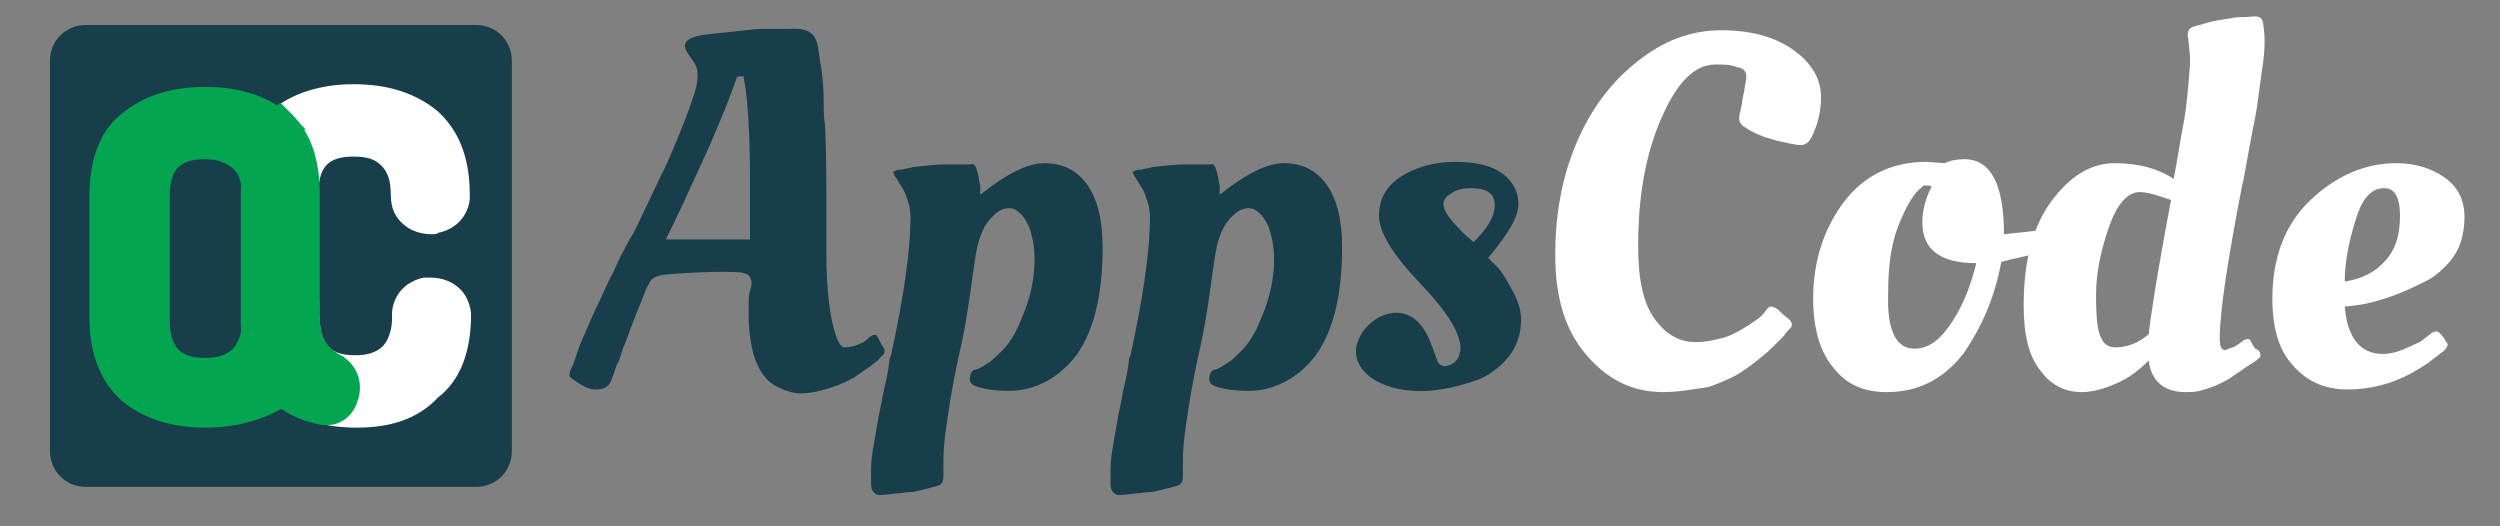 <?xml version="1.0" encoding="utf-8"?>
<!-- Generator: Adobe Illustrator 19.0.0, SVG Export Plug-In . SVG Version: 6.00 Build 0)  -->
<svg version="1.1" id="Layer_1" xmlns="http://www.w3.org/2000/svg" xmlns:xlink="http://www.w3.org/1999/xlink" x="0px" y="0px"
	 viewBox="0 0 190 40" style="enable-background:new 0 0 190 40;" xml:space="preserve">
<rect x="0" y="0" width="190" height="40" fill="#808080" stroke="none"/>
<style type="text/css">
	.st0{fill:#183D4B;}
	.st1{fill:#FFFFFF;}
	.st2{fill:#03A550;}
</style>
<g>
	<path class="st0" d="M46.5,28.8c-0.2,0.6-0.6,0.8-1.2,0.8c-0.7,0-1.2-0.4-1.8-0.8c-0.1-0.1-0.3-0.2-0.2-0.4c0-0.3,0.2-0.5,0.3-0.8
		c0.1-0.3,0.2-0.6,0.3-0.9c0.2-0.6,0.5-1.2,0.7-1.7c0.3-0.7,0.6-1.4,0.9-2c0.4-0.8,0.7-1.6,1.1-2.3c0.4-0.9,0.8-1.7,1.3-2.6
		c0.1-0.1,0.1-0.2,0.2-0.3c0.9-1.8,1.7-3.6,2.6-5.4c0.6-1.4,1.2-2.8,1.7-4.2c0.3-0.9,0.7-1.8,0.6-2.8c-0.1-0.7-0.7-1.1-0.9-1.7
		c-0.4-1.1,2.1-1.1,2.7-1.2c0.9-0.1,1.8-0.2,2.8-0.3c0.7,0,1.4,0,2.2,0c0.6,0,1.3-0.1,1.8,0.3c0.6,0.4,0.6,1.4,0.7,2
		c0.2,1,0.3,2.1,0.3,3.2c0,0.6,0,1.2,0.1,1.8c0.1,1.9,0.1,3.8,0.1,5.7c0,1.3,0,2.6,0,3.9c0,3.1,0.3,5.3,0.8,6.6
		c0.2,0.5,0.4,0.7,0.6,0.7c0.4,0,0.8-0.1,1.2-0.3c0.3-0.1,0.5-0.3,0.7-0.5c0.2-0.1,0.4-0.3,0.6,0c0.1,0.2,0.2,0.4,0.3,0.6
		c0.1,0.2,0.3,0.3,0.2,0.6c0,0.2-0.3,0.3-0.4,0.5c-0.2,0.2-0.4,0.3-0.6,0.5c-0.4,0.3-0.9,0.6-1.3,0.9c-0.3,0.1-0.5,0.3-0.8,0.4
		c-1.2,0.5-2.3,0.8-3.3,0.8c-0.5,0-1.1-0.2-1.5-0.4c-0.5-0.2-0.9-0.5-1.2-0.9c-0.9-1.1-1.1-2.7-1.2-4.1c0-0.5,0-1,0-1.4
		c0-0.3,0-0.7,0.1-1c0.1-0.3,0.2-0.7,0-1c-0.1-0.3-0.4-0.3-0.7-0.4c-1.7-0.1-3.3,0-5,0.1c-0.6,0.1-1.5,0-1.9,0.6
		c-0.3,0.5-0.5,1.1-0.7,1.6c-0.3,0.7-0.5,1.3-0.8,2c-0.1,0.4-0.3,0.8-0.4,1.1c-0.2,0.4-0.3,0.9-0.5,1.4
		C46.8,27.8,46.7,28.3,46.5,28.8z M57,18.1l0-4.4c0-3.9-0.2-6.5-0.5-7.9c-0.2,0-0.4,0-0.5,0.1c-0.7,2-1.4,3.6-2,5
		c-0.6,1.4-1.3,2.8-2,4.4c-0.7,1.5-1.2,2.5-1.4,2.9H57z"/>
	<path class="st0" d="M68,13c0.2-0.1,0.3-0.1,0.5-0.1c0.3-0.1,0.6-0.1,0.9-0.2c0.8-0.1,1.7-0.2,2.5-0.2c0.6,0,1.1,0,1.7,0
		c0.2,0,0.4-0.1,0.5,0.1c0.1,0.1,0.1,0.3,0.2,0.5c0,0.2,0.1,0.3,0.1,0.5c0,0.2,0.1,0.4,0.1,0.6c0,0.1,0,0.2,0,0.3c0,0,0,0.3,0,0.3
		c2-1.6,3.6-2.4,4.9-2.4c1.3,0,2.4,0.5,3.2,1.6c0.8,1.1,1.2,2.7,1.2,4.8c0,3.7-0.7,6.4-2,8.2c-1.3,1.7-3.2,2.8-5.4,2.7
		c-0.7,0-1.5-0.1-2.1-0.3c-0.3-0.1-0.6-0.2-0.6-0.6c0-0.2,0.1-0.5,0.2-0.6c0.1-0.1,0.3-0.1,0.5-0.2c0.2-0.1,0.4-0.2,0.5-0.3
		c0.4-0.2,0.7-0.5,1-0.8c0.8-0.7,1.3-1.6,1.7-2.6c0.9-2,1.4-4.6,0.7-6.8c-0.2-0.6-0.6-1.3-1.2-1.6c-0.5-0.2-1.1,0-1.5,0.4
		c-1.2,1-1.4,2.7-1.6,4.1c-0.3,2.2-0.6,4.4-1.1,6.5c-0.3,1.4-0.6,2.9-0.8,4.3c-0.2,1.3-0.4,2.6-0.4,3.8c0,0.4,0,0.7,0,1.1
		c0,0.3,0,0.5-0.2,0.7c-0.3,0.2-0.6,0.2-0.9,0.3c-0.5,0.1-1,0.3-1.5,0.3c-0.3,0-0.6,0.1-0.9,0.1c-0.3,0-0.7,0.1-1,0.1
		c-0.2,0-0.5,0.1-0.7-0.1c0,0,0,0-0.1-0.1c-0.2-0.2-0.2-0.5-0.2-0.7c0-0.3,0-0.6,0-1c0-0.6,0.1-1.3,0.2-1.9c0.1-0.6,0.2-1.1,0.3-1.7
		c0.1-0.7,0.3-1.4,0.4-2.1c0.2-0.9,0.4-1.7,0.5-2.6c0-0.1,0-0.2,0.1-0.3c1-4.6,1.5-8.1,1.5-10.6c0-0.5-0.1-1-0.3-1.5
		c-0.1-0.4-0.3-0.7-0.5-1c-0.1-0.2-0.2-0.3-0.3-0.5c-0.1-0.1-0.2-0.3-0.2-0.5C67.7,13.2,67.8,13.1,68,13z"/>
	<path class="st0" d="M115.6,24.3c0,1.6-0.7,2.9-2.1,3.9c-0.5,0.4-1,0.6-1.6,0.8c-0.3,0.1-0.6,0.2-1,0.3c-0.7,0.2-1.4,0.3-2.2,0.4
		c-1.5,0.1-3.2-0.1-4.5-1c-1.1-0.8-1.5-2-0.8-3.2c0.6-1.1,1.9-1.9,3.1-1.7c1.3,0.2,2,1.5,2.4,2.7c0.1,0.3,0.2,0.5,0.3,0.8
		c0.1,0.4,0.4,0.6,0.8,0.5c0.4-0.1,0.8-0.4,0.9-0.8c0-0.1,0.1-0.3,0.1-0.5c0-1.2-1-2.8-3.1-5c-2.1-2.2-3.1-3.9-3.1-5.1
		c0-1.3,0.6-2.3,1.7-3c1.1-0.7,2.5-1.1,4.1-1.1c1.6,0,2.8,0.3,3.6,0.9c0.8,0.6,1.2,1.4,1.2,2.3c0,1-0.8,2.3-2.3,4.1
		c0.2,0.2,0.4,0.4,0.7,0.7c0.3,0.3,0.6,0.8,1.1,1.7S115.6,23.6,115.6,24.3z M113.6,15.6c0-0.9-0.6-1.3-1.8-1.3
		c-0.6,0-1.1,0.1-1.5,0.4c-0.4,0.2-0.6,0.5-0.6,0.8c0,0.6,0.6,1.3,1.7,2.4l0.6,0.5C113,17.4,113.6,16.5,113.6,15.6z"/>
	<path class="st1" d="M126.4,29.8c-2.4,0-4.3-1-5.9-2.9c-1.6-1.9-2.3-4.4-2.3-7.5c0-3.1,0.5-5.9,1.6-8.5c1.1-2.6,2.6-4.6,4.6-6.2
		c2-1.6,4.1-2.4,6.4-2.4c2.3,0,4.1,0.5,5.5,1.5c1.4,1,2.1,2.2,2.1,3.6c0,0.7-0.1,1.3-0.3,2c-0.2,0.5-0.3,0.9-0.6,1.3
		c-0.4,0.5-0.9,0.3-1.5,0.2c-0.5-0.1-1-0.2-1.6-0.4c-0.7-0.2-1.3-0.5-1.9-0.9c-0.5-0.4-0.3-0.8-0.2-1.3c0.1-0.4,0.1-0.7,0.2-1.1
		c0.1-0.4,0.1-0.7,0.2-1.1c0.1-0.6-0.1-0.9-0.7-1c-0.5-0.2-1-0.2-1.6-0.2c-1.6,0-2.9,1.3-4.1,4c-1.2,2.7-1.8,5.9-1.8,9.8
		c0,2.6,0.4,4.4,1.3,5.6c0.9,1.2,1.9,1.7,3.1,1.7c0.8,0,1.6-0.2,2.3-0.4c0.8-0.3,1.6-0.8,2.3-1.3c0.3-0.2,0.5-0.4,0.7-0.7
		c0.1-0.1,0.2-0.3,0.4-0.3c0.2,0,0.3,0.1,0.5,0.2c0.2,0.2,0.5,0.5,0.8,0.7c0.2,0.2,0.4,0.4,0.2,0.7c-0.2,0.2-0.4,0.4-0.5,0.6
		c-0.3,0.3-0.5,0.5-0.8,0.8c-0.7,0.7-1.5,1.3-2.2,1.8c-0.7,0.5-1.6,0.9-2.7,1.3C128.6,29.6,127.5,29.8,126.4,29.8z"/>
	<path class="st1" d="M143.4,29.8c-1.8,0-3.1-0.6-4.1-1.9c-1-1.2-1.5-3-1.5-5.2c0-2.8,0.8-5.3,2.3-7.3c1.5-2,3.6-3.1,6.3-3.1
		l1.4,0.1c0.4-0.2,0.9-0.3,1.5-0.3c2,0,3,1.9,3,5.7c1-0.1,2.1-0.2,3.2-0.4l0.6-0.2l0.2,1.5c-0.8,0.4-2,0.7-3.4,1l-0.8,0.2
		c-0.5,2.7-1.5,5-2.9,7C147.7,28.8,145.8,29.8,143.4,29.8z M145.5,26.5c1.1,0,2-0.7,2.9-2.1c0.9-1.4,1.4-2.8,1.8-4.4
		c-2.7,0-4.1-1-4.1-3.1c0-0.8,0.2-1.6,0.5-2.3l0.2-0.4c-0.1-0.1-0.2-0.1-0.4-0.1c-0.2,0-0.3,0-0.3,0.1c-0.6,0.4-1.2,1.4-1.8,2.9
		c-0.6,1.5-0.8,3.2-0.8,5.2C143.4,25.1,144.1,26.5,145.5,26.5z"/>
	<path class="st1" d="M171.8,27c0,0.1,0,0.1-0.1,0.2c-0.3,0.3-0.7,0.5-1,0.7c-0.4,0.3-0.9,0.6-1.3,0.9c-0.7,0.4-1.4,0.7-2.2,0.9
		c-0.4,0.1-0.7,0.1-1.1,0.1c-1.6,0-2.6-0.8-2.8-2.4c-0.8,0.8-1.6,1.4-2.6,1.8c-0.9,0.4-1.8,0.6-2.5,0.6c-1.2,0-2.3-0.5-3.1-1.6
		c-0.9-1.1-1.3-2.7-1.3-5c0-3.4,0.7-6,2.1-7.9c1.4-1.9,3-2.9,4.8-2.9c1.8,0,3.3,0.4,4.5,1.2c0.3-1.5,0.5-3,0.8-4.5
		c0.2-1.2,0.3-2.4,0.4-3.7c0.1-0.8,0-1.7-0.1-2.5c-0.1-0.4,0-0.8,0.5-0.9c0.2-0.1,0.5-0.1,0.7-0.2c0.6-0.2,1.3-0.3,2-0.4
		c0.4-0.1,0.7-0.1,1.1-0.1c0.6,0,1.3-0.3,1.4,0.5c0.2,1.2,0.1,2.4-0.1,3.6c-0.1,0.8-0.2,1.5-0.3,2.2c-0.1,0.9-0.3,1.8-0.5,2.8
		c-0.2,1.1-0.4,2.2-0.6,3.3c0,0.1-0.1,0.3-0.1,0.4c-1.1,5.7-1.7,9.6-1.7,11.6c0,0.6,0.1,0.9,0.4,0.9c0.2,0,0.4-0.2,0.6-0.2
		c0.2-0.1,0.4-0.2,0.5-0.3c0.2-0.1,0.3-0.3,0.5-0.3c0.2-0.1,0.3,0,0.4,0.2c0.1,0.2,0.2,0.4,0.3,0.5C171.7,26.6,171.8,26.8,171.8,27z
		 M162.6,14.6c-0.9,0-1.7,0.9-2.3,2.6s-1,3.5-1,5.2s0.1,2.8,0.4,3.3c0.2,0.5,0.6,0.7,1.1,0.7c0.8,0,1.7-0.3,2.5-1
		c0.1-1,0.6-4.4,1.7-10.2C164.1,14.9,163.3,14.6,162.6,14.6z"/>
	<path class="st1" d="M172.7,22.7c0-3.2,1-5.7,2.9-7.5c1.9-1.8,4.1-2.8,6.5-2.8c1.5,0,2.7,0.4,3.7,1.1c1,0.7,1.5,1.7,1.5,3
		c0,1.2-0.3,2.3-0.9,3.1c-0.6,0.8-1.4,1.5-2.3,1.9c-1.8,0.9-3.5,1.5-5,1.7l-0.9,0.1c0.2,2.4,1.2,3.6,2.9,3.6c0.6,0,1.3-0.2,1.9-0.5
		c0.3-0.1,0.6-0.3,0.9-0.4c0.3-0.2,0.5-0.4,0.8-0.6c0.2-0.2,0.5-0.3,0.7-0.1c0.2,0.2,0.3,0.3,0.4,0.5c0.1,0.2,0.3,0.3,0.2,0.5
		c-0.1,0.2-0.2,0.3-0.3,0.4c-0.3,0.2-0.5,0.4-0.8,0.6c-0.6,0.5-1.2,0.8-1.7,1.1c-1.5,0.8-3.1,1.2-4.8,1.2s-3.1-0.6-4.2-1.9
		C173.2,26.6,172.7,24.9,172.7,22.7z M181.3,19.8c0.8-0.9,1.1-2,1.1-3.4s-0.4-2.1-1.2-2.1c-1,0-1.7,0.8-2.2,2.5
		c-0.5,1.6-0.8,3.2-0.8,4.6C179.5,21.2,180.5,20.7,181.3,19.8z"/>
	<g>
		<path class="st0" d="M38.9,34.3c0,1.5-1.2,2.7-2.7,2.7H6.5c-1.5,0-2.7-1.2-2.7-2.7V4.6c0-1.5,1.2-2.7,2.7-2.7h29.7
			c1.5,0,2.7,1.2,2.7,2.7V34.3z"/>
		<g>
			<g>
				<g>
					<g id="XMLID_80_">
						<g id="XMLID_86_">
							<path id="XMLID_90_" class="st1" d="M34.6,24.2c0-1.5-1.3-1.8-2.1-1.7c-1.5,0.3-1.4,1.7-1.4,1.7l0,0c0,1.4-0.3,2.4-1,3.1
								c-0.7,0.7-1.7,1-2.9,1c-2.7,0-4-1.4-4-4.1v0c0,2.3-0.6,4-1.8,5.1c0.1,0.1,0.2,0.2,0.3,0.3c1.3,1.2,3.2,1.7,5.5,1.7
								c2.3,0,4.1-0.6,5.5-1.7C33.9,28.4,34.6,26.6,34.6,24.2L34.6,24.2z"/>
							<path id="XMLID_87_" class="st1" d="M27.1,32.5c-2.6,0-4.7-0.7-6.3-2c-0.1-0.1-0.2-0.2-0.4-0.3l-0.9-0.9l0.9-0.9
								c0.9-0.9,1.4-2.3,1.4-4.3l2.5,0c0,2.1,0.8,2.9,2.7,2.9c0.9,0,1.6-0.2,2.1-0.7c0.4-0.4,0.7-1.2,0.7-2.2c-0.1-1,0.5-2.6,2.4-3
								c0.2,0,0.4,0,0.5,0c0.9,0,1.7,0.3,2.3,0.9c0.3,0.3,0.7,0.9,0.8,1.8l0,0c0,0,0,0.1,0,0.1l0,0c0,2.8-0.8,5-2.5,6.3
								C31.7,31.9,29.6,32.5,27.1,32.5z M23.1,29.1c1,0.6,2.4,1,4,1c2,0,3.5-0.5,4.7-1.4c1-0.9,1.6-2.3,1.6-4.3l0,0l0-0.2
								c0-0.1,0-0.2-0.1-0.3c-0.1-0.1-0.4-0.2-0.6-0.1c-0.2,0-0.4,0.1-0.4,0.3l0,0l0,0.1c0,1.7-0.5,3.1-1.4,4
								c-0.9,0.9-2.2,1.4-3.8,1.4c-1.5,0-2.7-0.4-3.6-1.2C23.4,28.6,23.2,28.9,23.1,29.1z"/>
						</g>
						<g id="XMLID_81_">
							<path id="XMLID_85_" class="st1" d="M31,14.8c0-1.4-0.3-2.4-1-3.1c-0.7-0.7-1.7-1-2.9-1c-2.6,0-4,1.4-4,4.1
								c0-2.3-0.6-4-1.7-5.1c0.1-0.1,0.2-0.2,0.3-0.2c1.3-1.2,3.2-1.7,5.5-1.7c2.3,0,4.1,0.6,5.5,1.7c1.4,1.2,2,3,2,5.4
								c0,0,0.1,1.4-1.4,1.7C32.4,16.7,31,16.3,31,14.8z"/>
							<path id="XMLID_82_" class="st1" d="M32.8,17.8c-0.9,0-1.7-0.3-2.3-0.9c-0.4-0.4-0.8-1-0.8-2.1c0-1-0.2-1.7-0.7-2.2
								c-0.5-0.5-1.1-0.7-2.1-0.7c-2,0-2.7,0.8-2.7,2.9l-2.5,0c0-1.9-0.5-3.4-1.4-4.3l-0.9-0.9l0.9-0.9c0.1-0.1,0.2-0.2,0.3-0.3
								c1.6-1.3,3.7-2,6.3-2c2.6,0,4.7,0.7,6.3,2c1.6,1.4,2.5,3.5,2.5,6.3c0.1,1-0.5,2.6-2.4,3C33.2,17.8,33,17.8,32.8,17.8z
								 M27.1,9.5c1.6,0,2.9,0.5,3.8,1.4c0.9,0.9,1.4,2.3,1.4,4c0,0.1,0,0.3,0.1,0.3c0.1,0.1,0.4,0.2,0.6,0.1c0.1,0,0.4-0.1,0.4-0.4
								l0-0.1c0-2.1-0.5-3.6-1.6-4.5c-1.1-1-2.7-1.4-4.7-1.4c-1.6,0-2.9,0.3-4,0.9c0.1,0.2,0.3,0.5,0.4,0.7
								C24.4,9.9,25.6,9.5,27.1,9.5z"/>
						</g>
					</g>
				</g>
				<g>
					<g>
						<path class="st2" d="M18.5,27.2c-0.7,0.7-1.7,1-2.9,1c-2.7,0-4-1.4-4-4.1v-9.3c0-2.8,1.3-4.1,4-4.1c1.3,0,2.3,0.3,2.9,1
							c0.7,0.7,1,1.7,1,3.1v0c0-2.3,0.6-4,1.8-5.1c-0.1-0.1-0.2-0.2-0.3-0.3c-1.4-1.2-3.2-1.7-5.5-1.7c-2.3,0-4.1,0.6-5.5,1.7
							c-1.3,1.2-2,3-2,5.4v9.3c0,2.5,0.7,4.3,2,5.4c1.3,1.2,3.2,1.7,5.5,1.7c2.3,0,4.1-0.6,5.5-1.7c0.1-0.1,0.2-0.2,0.3-0.2
							c-1.2-1.2-1.7-2.9-1.7-5.1C19.6,25.5,19.2,26.6,18.5,27.2z"/>
						<path class="st2" d="M15.6,32.5c-2.6,0-4.7-0.7-6.3-2c-1.6-1.4-2.5-3.5-2.5-6.3v-9.3c0-2.8,0.8-5,2.5-6.3c1.6-1.3,3.7-2,6.3-2
							c2.6,0,4.7,0.7,6.3,2c0.1,0.1,0.2,0.2,0.4,0.3l0.9,0.9l-0.9,0.9c-0.9,0.9-1.4,2.3-1.4,4.3l-2.5,0c0-1-0.2-1.8-0.7-2.2
							c-0.5-0.4-1.1-0.7-2.1-0.7c-2,0-2.7,0.8-2.7,2.9v9.3c0,2.1,0.8,2.9,2.7,2.9c0.9,0,1.6-0.2,2.1-0.7c0.4-0.4,0.7-1.2,0.7-2.2
							l2.5,0c0,1.9,0.5,3.4,1.4,4.3l0.9,0.9l-0.9,0.9c-0.1,0.1-0.2,0.2-0.3,0.3C20.3,31.8,18.2,32.5,15.6,32.5z M15.6,8.9
							c-2,0-3.5,0.5-4.7,1.4c-1.1,0.9-1.6,2.4-1.6,4.5v9.3c0,2.1,0.5,3.6,1.6,4.5c1.1,1,2.7,1.4,4.7,1.4c1.6,0,2.9-0.3,4-0.9
							c-0.2-0.2-0.3-0.5-0.4-0.8c-0.9,0.8-2.1,1.2-3.6,1.2c-3.3,0-5.2-2-5.2-5.4v-9.3c0-3.4,1.9-5.4,5.2-5.4c1.5,0,2.7,0.4,3.6,1.2
							c0.1-0.3,0.3-0.5,0.4-0.8C18.6,9.2,17.2,8.9,15.6,8.9z"/>
					</g>
					<g>
						<path class="st2" d="M19.6,14.8v9.3c0,0,0,0,0,0c0,2.3,0.6,4,1.7,5.1c1.2-1.2,1.8-2.9,1.8-5.1v-9.3c0,0,0,0,0,0
							c0-2.3-0.6-4-1.7-5.1C20.2,10.8,19.6,12.5,19.6,14.8z"/>
						<path class="st2" d="M21.3,31l-0.9-0.9c-1.4-1.4-2.1-3.4-2.1-6l0-9.4c0-2.6,0.7-4.6,2.1-6l0.9-0.9l0.9,0.9
							c1.4,1.4,2.1,3.4,2.1,6l0,9.4c0,2.6-0.7,4.6-2.2,6L21.3,31z M21.3,11.8c-0.4,0.8-0.5,1.8-0.5,3v9.3c0,1.2,0.2,2.2,0.5,3
							c0.4-0.8,0.5-1.8,0.5-3v-9.3C21.9,13.6,21.7,12.6,21.3,11.8z"/>
					</g>
					<g>
						<path class="st2" d="M19.6,24.4c0,0-0.1,2.9,1.7,4.9c0.8,0.8,1.9,1.5,3.4,1.8c1.2,0.2,2.1-2.1,0.8-3c-0.1,0-2.5-0.8-2.5-4
							L19.6,24.4z"/>
						<path class="st2" d="M24.9,32.3L24.9,32.3c-0.1,0-0.3,0-0.4,0c-1.7-0.3-3.1-1-4.1-2.1c-2.2-2.4-2.1-5.6-2.1-5.8l0.1-1.1
							l5.9-0.5l0,1.4c0,2.2,1.5,2.7,1.6,2.8l0.2,0.1l0.1,0.1c1,0.7,1.4,2,1,3.2C26.9,31.5,26,32.3,24.9,32.3z M20.9,25.6
							c0.1,0.8,0.5,2,1.3,2.9c0.6,0.7,1.5,1.1,2.6,1.4c0.1-0.1,0.2-0.3,0.1-0.5c0-0.1,0-0.1,0-0.2c-1-0.4-2.5-1.6-3-3.7L20.9,25.6z"
							/>
					</g>
				</g>
			</g>
		</g>
	</g>
	<path class="st0" d="M86.2,13c0.2-0.1,0.3-0.1,0.5-0.1c0.3-0.1,0.6-0.1,0.9-0.2c0.8-0.1,1.7-0.2,2.5-0.2c0.6,0,1.1,0,1.7,0
		c0.2,0,0.4-0.1,0.5,0.1c0.1,0.1,0.1,0.3,0.2,0.5c0,0.2,0.1,0.3,0.1,0.5c0,0.2,0.1,0.4,0.1,0.6c0,0.1,0,0.2,0,0.3c0,0,0,0.3,0,0.3
		c2-1.6,3.6-2.4,4.9-2.4c1.3,0,2.4,0.5,3.2,1.6c0.8,1.1,1.2,2.7,1.2,4.8c0,3.7-0.7,6.4-2,8.2c-1.3,1.7-3.2,2.8-5.4,2.7
		c-0.7,0-1.5-0.1-2.1-0.3c-0.3-0.1-0.6-0.2-0.6-0.6c0-0.2,0.1-0.5,0.2-0.6c0.1-0.1,0.3-0.1,0.5-0.2c0.2-0.1,0.4-0.2,0.5-0.3
		c0.4-0.2,0.7-0.5,1-0.8c0.8-0.7,1.3-1.6,1.7-2.6c0.9-2,1.4-4.6,0.7-6.8c-0.2-0.6-0.6-1.3-1.2-1.6c-0.5-0.2-1.1,0-1.5,0.4
		c-1.2,1-1.4,2.7-1.6,4.1c-0.3,2.2-0.6,4.4-1.1,6.5c-0.3,1.4-0.6,2.9-0.8,4.3c-0.2,1.3-0.4,2.6-0.4,3.8c0,0.4,0,0.7,0,1.1
		c0,0.3,0,0.5-0.2,0.7c-0.3,0.2-0.6,0.2-0.9,0.3c-0.5,0.1-1,0.3-1.5,0.3c-0.3,0-0.6,0.1-0.9,0.1c-0.3,0-0.7,0.1-1,0.1
		c-0.2,0-0.5,0.1-0.7-0.1c0,0,0,0-0.1-0.1c-0.2-0.2-0.2-0.5-0.2-0.7c0-0.3,0-0.6,0-1c0-0.6,0.1-1.3,0.2-1.9c0.1-0.6,0.2-1.1,0.3-1.7
		c0.1-0.7,0.3-1.4,0.4-2.1c0.2-0.9,0.4-1.7,0.5-2.6c0-0.1,0-0.2,0.1-0.3c1-4.6,1.5-8.1,1.5-10.6c0-0.5-0.1-1-0.3-1.5
		c-0.1-0.4-0.3-0.7-0.5-1c-0.1-0.2-0.2-0.3-0.3-0.5c-0.1-0.1-0.2-0.3-0.2-0.5C86,13.2,86.1,13.1,86.2,13z"/>
</g>
</svg>
